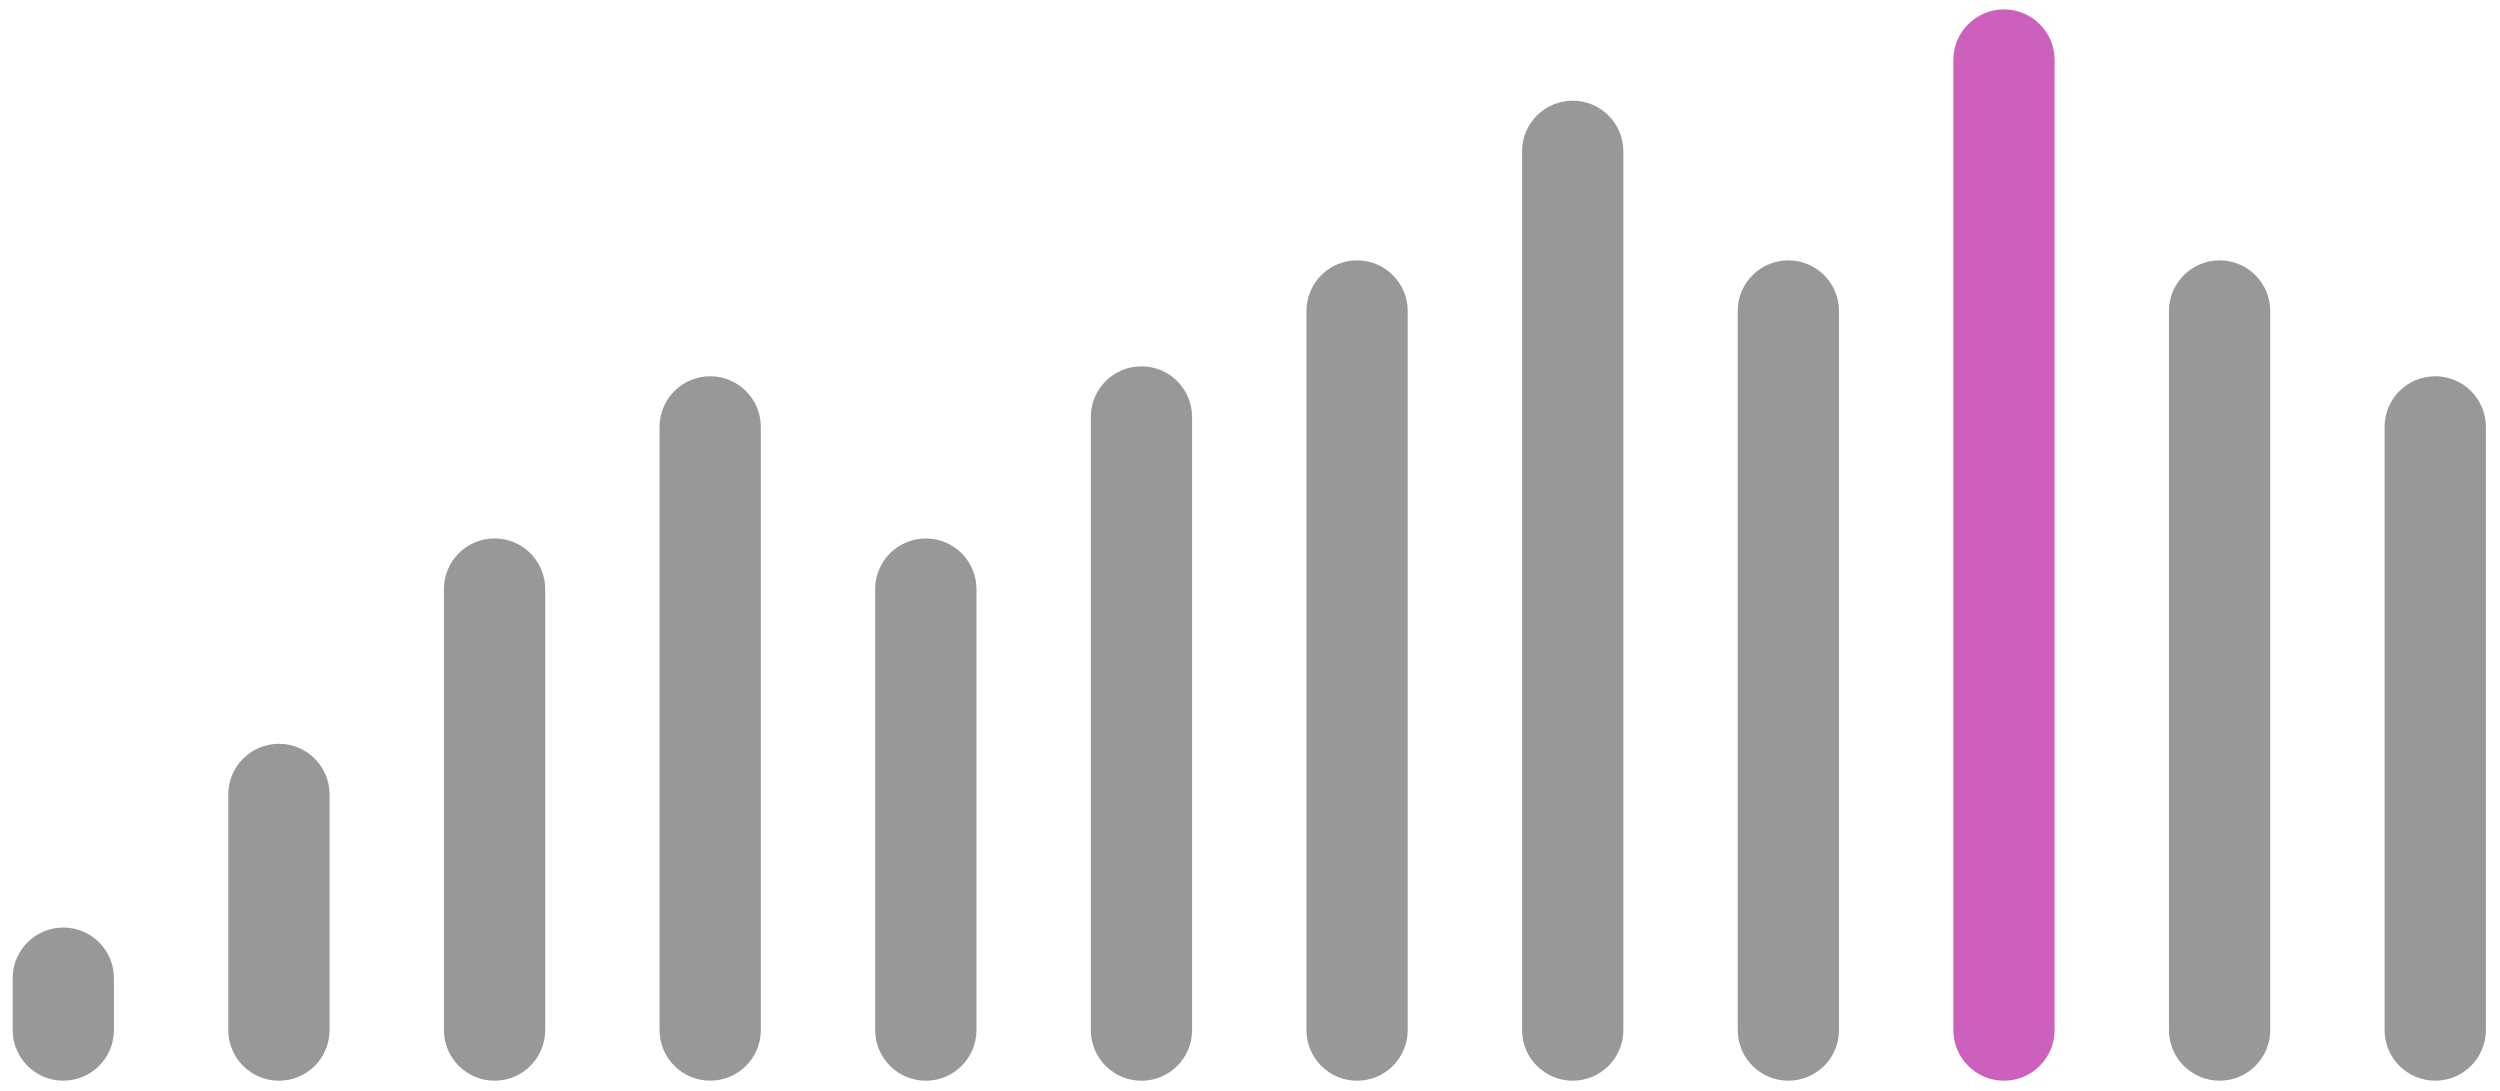 <svg width="236" height="103" viewBox="0 0 236 103" fill="none" xmlns="http://www.w3.org/2000/svg">
<g clip-path="url(#clip0)">
<path d="M173.6 29.358C173.6 26.718 171.46 24.578 168.819 24.578C166.179 24.578 164.039 26.718 164.039 29.358V97.236C164.039 99.876 166.179 102.016 168.819 102.016C171.46 102.016 173.6 99.876 173.6 97.236V29.358Z" fill="#989898"/>
<path d="M214.311 29.358C214.311 26.718 212.17 24.578 209.53 24.578C206.89 24.578 204.75 26.718 204.75 29.358V97.236C204.75 99.876 206.89 102.016 209.53 102.016C212.17 102.016 214.311 99.876 214.311 97.236V29.358Z" fill="#989898"/>
<path d="M193.955 5.667C193.955 3.027 191.815 0.887 189.175 0.887C186.535 0.887 184.395 3.027 184.395 5.667V97.236C184.395 99.876 186.535 102.017 189.175 102.017C191.815 102.017 193.955 99.876 193.955 97.236V5.667Z" fill="#CD60BD"/>
<path d="M234.666 40.3C234.666 37.66 232.526 35.52 229.886 35.52C227.246 35.52 225.105 37.66 225.105 40.3V97.235C225.105 99.875 227.246 102.015 229.886 102.015C232.526 102.015 234.666 99.875 234.666 97.235V40.3Z" fill="#989898"/>
<path d="M153.244 14.284C153.244 11.644 151.104 9.504 148.464 9.504C145.824 9.504 143.684 11.644 143.684 14.284V97.237C143.684 99.877 145.824 102.018 148.464 102.018C151.104 102.018 153.244 99.877 153.244 97.237V14.284Z" fill="#989898"/>
<path d="M112.533 39.362C112.533 36.722 110.393 34.582 107.753 34.582C105.113 34.582 102.973 36.722 102.973 39.362V97.242C102.973 99.882 105.113 102.022 107.753 102.022C110.393 102.022 112.533 99.882 112.533 97.242V39.362Z" fill="#989898"/>
<path d="M132.889 29.358C132.889 26.718 130.749 24.578 128.108 24.578C125.468 24.578 123.328 26.718 123.328 29.358V97.24C123.328 99.88 125.468 102.02 128.108 102.02C130.749 102.02 132.889 99.88 132.889 97.24V29.358Z" fill="#989898"/>
<path d="M92.178 55.612C92.178 52.972 90.038 50.832 87.398 50.832C84.757 50.832 82.617 52.972 82.617 55.612V97.239C82.617 99.879 84.757 102.019 87.398 102.019C90.038 102.019 92.178 99.879 92.178 97.239V55.612Z" fill="#989898"/>
<path d="M71.822 40.3C71.822 37.66 69.682 35.52 67.042 35.52C64.402 35.52 62.262 37.66 62.262 40.3V97.234C62.262 99.874 64.402 102.015 67.042 102.015C69.682 102.015 71.822 99.874 71.822 97.234V40.3Z" fill="#989898"/>
<path d="M51.467 55.608C51.467 52.968 49.327 50.828 46.687 50.828C44.047 50.828 41.906 52.968 41.906 55.608V97.238C41.906 99.878 44.047 102.018 46.687 102.018C49.327 102.018 51.467 99.878 51.467 97.238V55.608Z" fill="#989898"/>
<path d="M31.111 74.995C31.111 72.355 28.971 70.215 26.331 70.215C23.691 70.215 21.551 72.355 21.551 74.995V97.239C21.551 99.879 23.691 102.019 26.331 102.019C28.971 102.019 31.111 99.879 31.111 97.239V74.995Z" fill="#989898"/>
<path d="M10.756 92.339C10.756 89.699 8.616 87.559 5.976 87.559C3.336 87.559 1.195 89.699 1.195 92.339V97.235C1.195 99.876 3.336 102.016 5.976 102.016C8.616 102.016 10.756 99.876 10.756 97.235V92.339Z" fill="#989898"/>
</g>
<defs>
<clipPath id="clip0">
<rect width="235" height="102" fill="white" transform="translate(0.398 0.158)"/>
</clipPath>
</defs>
</svg>
